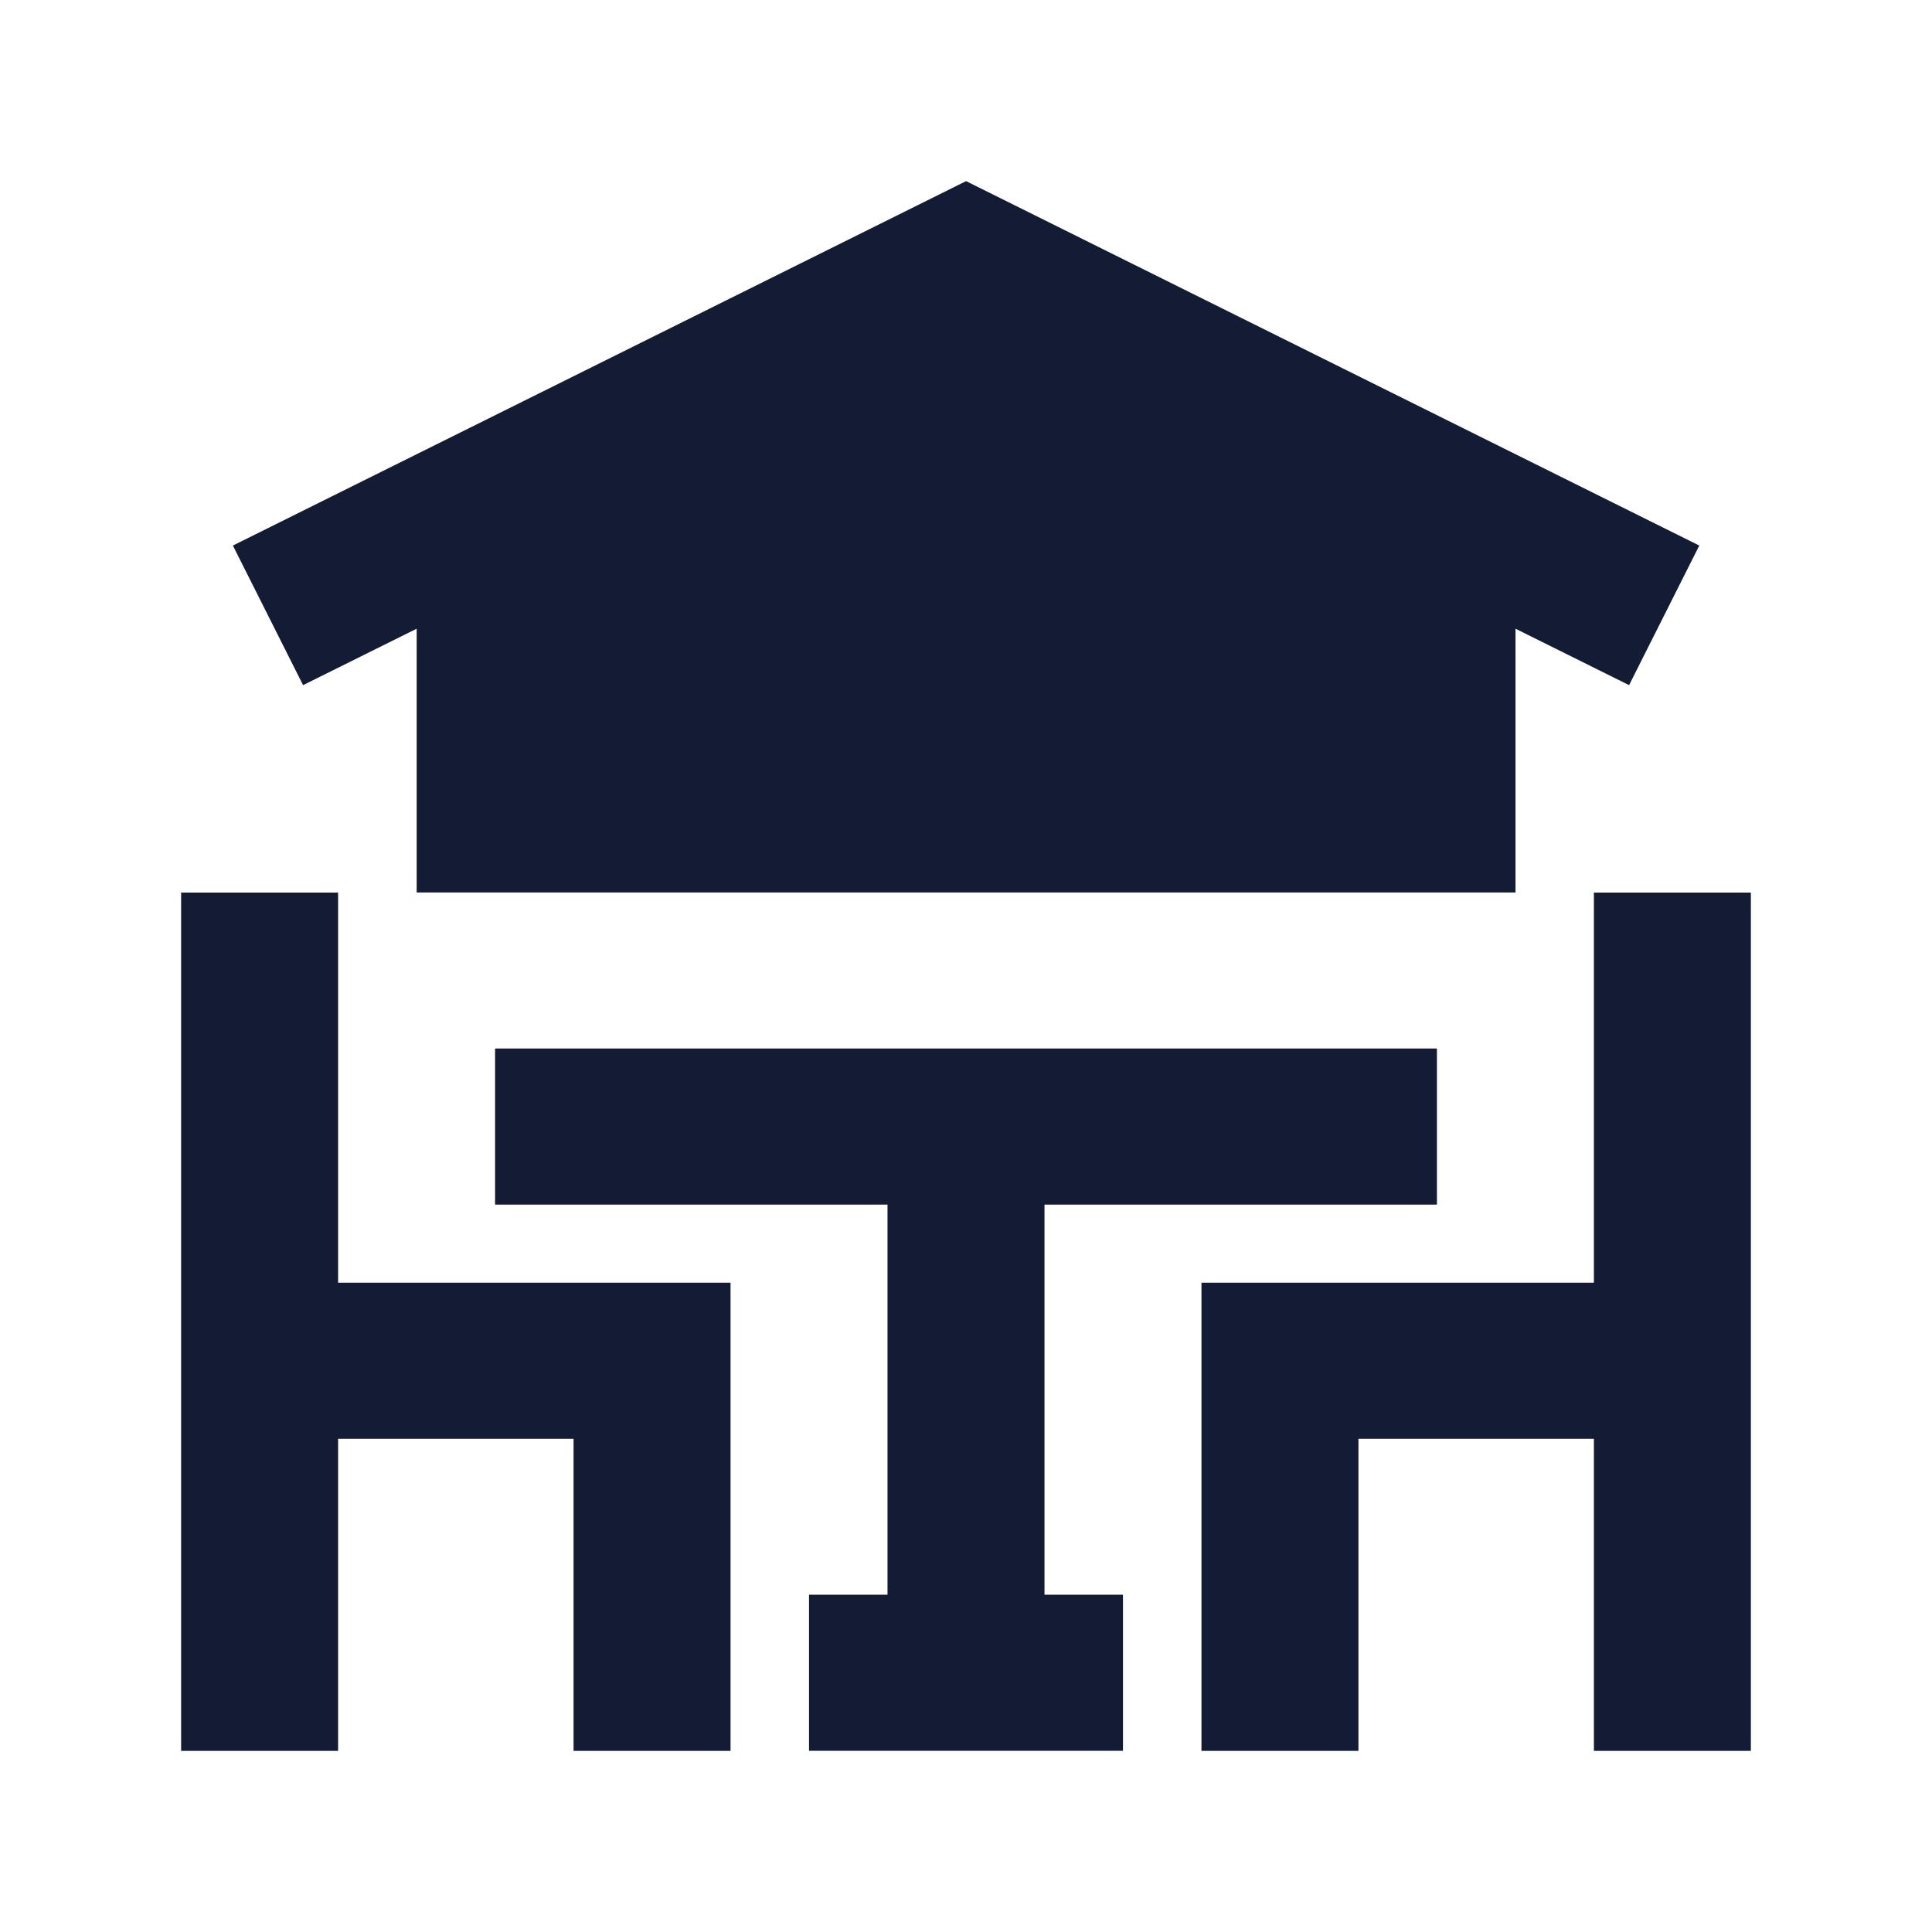 <svg width="24" height="24" viewBox="0 0 24 24" fill="none" xmlns="http://www.w3.org/2000/svg">
<path fill-rule="evenodd" clip-rule="evenodd" d="M4.2 11.088V15.934H9.075V21.75H7.125V17.873H4.2V21.75H2.25V11.088H4.2Z" fill="#141B34"/>
<path d="M21.109 6.777L12.001 2.25L2.893 6.777L3.765 8.511L5.176 7.81V11.087H18.826V7.81L20.237 8.511L21.109 6.777Z" fill="#141B34"/>
<path fill-rule="evenodd" clip-rule="evenodd" d="M21.75 11.088V21.75H19.8V17.873H16.875V21.75H14.925V15.934H19.8V11.088H21.75Z" fill="#141B34"/>
<path fill-rule="evenodd" clip-rule="evenodd" d="M6.15 13.025H17.85V14.964H12.975V19.81H13.95V21.749H10.05V19.81H11.025V14.964H6.15V13.025Z" fill="#141B34"/>
</svg>
